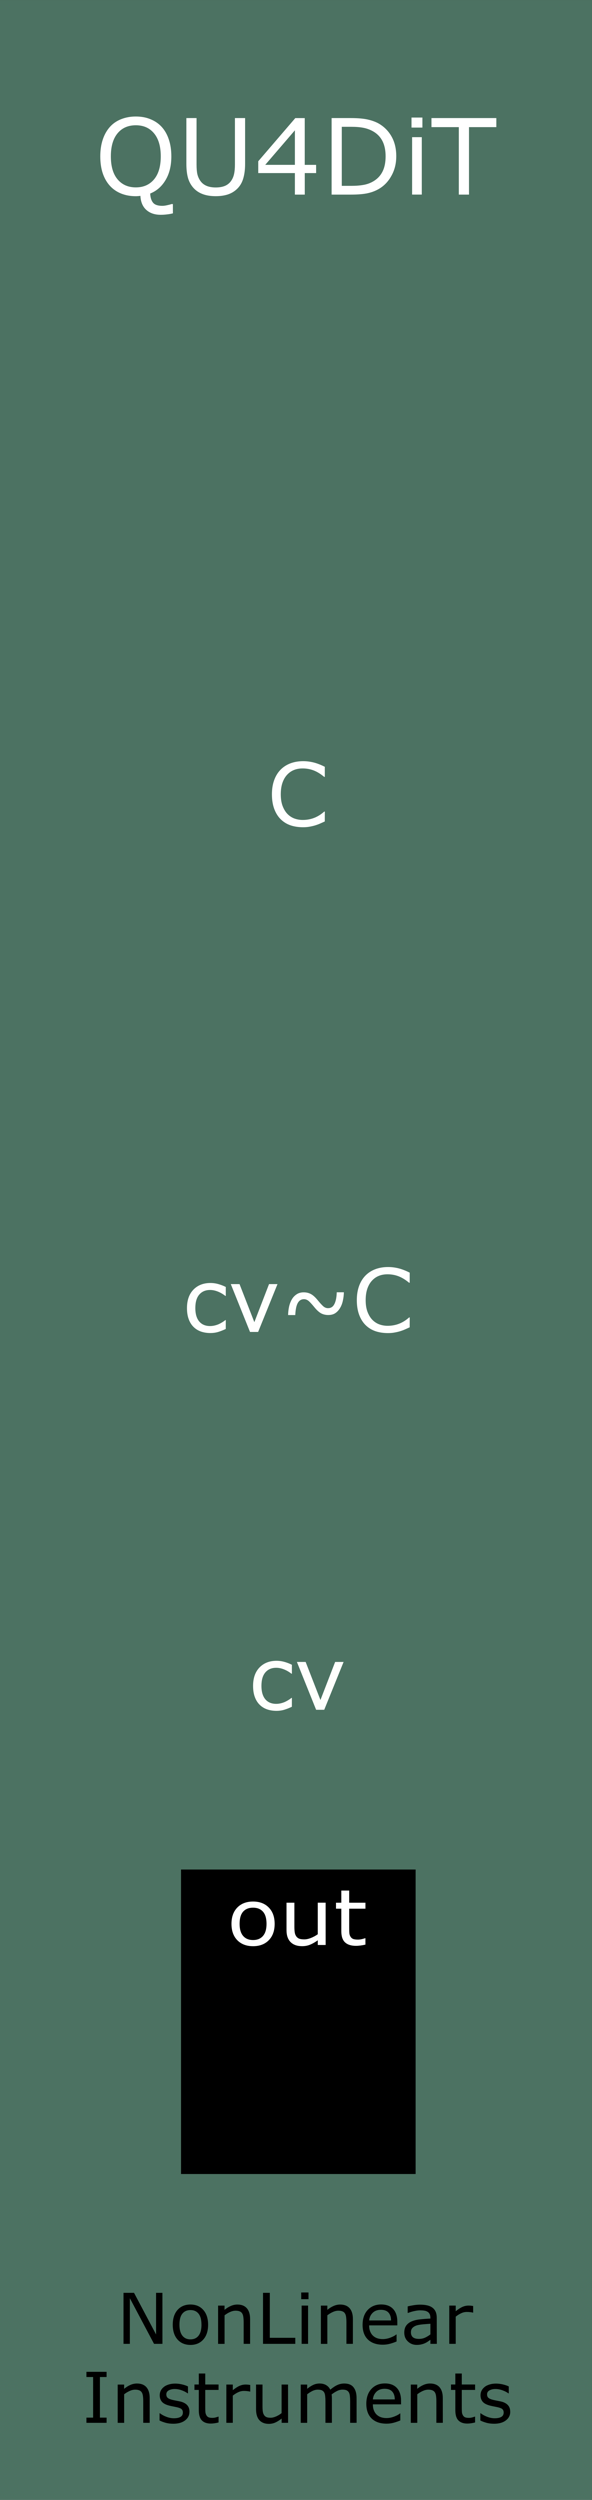 <?xml version="1.0" encoding="UTF-8" standalone="no"?>
<!-- Created with Inkscape (http://www.inkscape.org/) -->

<svg
   xmlns:dc="http://purl.org/dc/elements/1.1/"
   xmlns:cc="http://creativecommons.org/ns#"
   xmlns:rdf="http://www.w3.org/1999/02/22-rdf-syntax-ns#"
   xmlns:svg="http://www.w3.org/2000/svg"
   xmlns="http://www.w3.org/2000/svg"
   xmlns:sodipodi="http://sodipodi.sourceforge.net/DTD/sodipodi-0.dtd"
   xmlns:inkscape="http://www.inkscape.org/namespaces/inkscape"
   width="90"
   height="380"
   viewBox="0 0 23.813 100.542"
   version="1.1"
   id="svg8"
   inkscape:version="0.92.2 (5c3e80d, 2017-08-06)"
   sodipodi:docname="QU4DiT.svg">
  <rect x="0" y="0" width="23.813" height="100.542" fill="#333333" stroke="none"/>
  <defs
     id="defs2">
    <inkscape:path-effect
       effect="bounding_box"
       id="path-effect4604"
       is_visible="true"
       linkedpath=""
       visualbounds="false" />
    <clipPath
       clipPathUnits="userSpaceOnUse"
       id="clipPath4669">
      <g
         id="use4671"
         inkscape:label="Clip">
        <g
           id="g960"
           style="font-style:normal;font-weight:normal;font-size:5.644px;line-height:1.25;font-family:sans-serif;letter-spacing:0px;word-spacing:0px;fill:#000000;fill-opacity:1;stroke:none;stroke-width:0.141"
           transform="scale(0.985,1.015)"
           aria-label="QU4DiT">
          <path
             id="path948"
             style="stroke-width:0.141"
             d="m 5.505,207.056 q -0.165,0.041 -0.328,0.058 -0.16,0.019 -0.328,0.019 -0.48,0 -0.772,-0.265 -0.289,-0.262 -0.314,-0.752 -0.066,0.011 -0.13,0.014 -0.061,0.006 -0.118,0.006 -0.433,0 -0.788,-0.143 -0.353,-0.143 -0.601,-0.416 -0.248,-0.273 -0.383,-0.67 -0.132,-0.397 -0.132,-0.907 0,-0.502 0.132,-0.898 0.132,-0.4 0.386,-0.683 0.243,-0.27 0.601,-0.413 0.361,-0.143 0.785,-0.143 0.441,0 0.791,0.146 0.353,0.143 0.598,0.411 0.251,0.276 0.383,0.675 0.135,0.4 0.135,0.907 0,0.752 -0.309,1.268 -0.306,0.515 -0.824,0.722 0.011,0.314 0.149,0.488 0.138,0.174 0.502,0.174 0.113,0 0.267,-0.036 0.157,-0.033 0.223,-0.061 h 0.074 z m -0.65,-3.056 q 0,-0.799 -0.358,-1.232 -0.358,-0.435 -0.978,-0.435 -0.626,0 -0.984,0.435 -0.355,0.433 -0.355,1.232 0,0.807 0.364,1.237 0.364,0.427 0.976,0.427 0.612,0 0.973,-0.427 0.364,-0.43 0.364,-1.237 z"
             inkscape:connector-curvature="0" />
          <path
             id="path950"
             style="stroke-width:0.141"
             d="m 9.377,204.403 q 0,0.446 -0.099,0.78 -0.096,0.331 -0.32,0.551 -0.212,0.209 -0.496,0.306 -0.284,0.097 -0.661,0.097 -0.386,0 -0.672,-0.102 -0.287,-0.102 -0.482,-0.3 -0.223,-0.226 -0.322,-0.546 -0.096,-0.32 -0.096,-0.785 v -2.455 H 6.773 v 2.483 q 0,0.333 0.044,0.526 0.047,0.193 0.154,0.35 0.121,0.179 0.328,0.27 0.209,0.091 0.502,0.091 0.295,0 0.502,-0.088 0.207,-0.091 0.331,-0.273 0.107,-0.157 0.152,-0.358 0.047,-0.204 0.047,-0.504 v -2.497 h 0.546 z"
             inkscape:connector-curvature="0" />
          <path
             id="path952"
             style="stroke-width:0.141"
             d="m 13.185,204.896 h -0.609 v 1.155 h -0.529 v -1.155 h -1.965 v -0.634 l 1.987,-2.315 h 0.507 v 2.508 h 0.609 z m -1.138,-0.441 v -1.852 l -1.59,1.852 z"
             inkscape:connector-curvature="0" />
          <path
             id="path954"
             style="stroke-width:0.141"
             d="m 17.482,204.003 q 0,0.559 -0.245,1.014 -0.243,0.455 -0.648,0.705 -0.281,0.174 -0.628,0.251 -0.344,0.077 -0.909,0.077 h -1.036 v -4.103 h 1.025 q 0.601,0 0.953,0.088 0.355,0.085 0.601,0.237 0.419,0.262 0.653,0.697 0.234,0.435 0.234,1.033 z m -0.57,-0.008 q 0,-0.482 -0.168,-0.813 -0.168,-0.331 -0.502,-0.521 -0.243,-0.138 -0.515,-0.19 -0.273,-0.055 -0.653,-0.055 h -0.513 v 3.166 h 0.513 q 0.394,0 0.686,-0.058 0.295,-0.058 0.54,-0.215 0.306,-0.196 0.457,-0.515 0.154,-0.32 0.154,-0.799 z"
             inkscape:connector-curvature="0" />
          <path
             id="path956"
             style="stroke-width:0.141"
             d="m 18.884,202.457 h -0.584 v -0.537 h 0.584 z m -0.033,3.594 h -0.518 v -3.078 h 0.518 z"
             inkscape:connector-curvature="0" />
          <path
             id="path958"
             style="stroke-width:0.141"
             d="M 22.85,202.432 H 21.384 v 3.618 h -0.546 v -3.618 h -1.466 v -0.485 h 3.478 z"
             inkscape:connector-curvature="0" />
        </g>
      </g>
    </clipPath>
  </defs>
  <sodipodi:namedview
     id="base"
     pagecolor="#ffffff"
     bordercolor="#666666"
     borderopacity="1.0"
     inkscape:pageopacity="0.0"
     inkscape:pageshadow="2"
     inkscape:zoom="0.99"
     inkscape:cx="47.052048"
     inkscape:cy="99"
     inkscape:document-units="mm"
     inkscape:current-layer="layer1"
     showgrid="false"
     units="px"
     inkscape:snap-bbox="true"
     inkscape:snap-page="true"
     inkscape:bbox-nodes="true"
     inkscape:snap-bbox-edge-midpoints="true"
     inkscape:window-width="924"
     inkscape:window-height="838"
     inkscape:window-x="869"
     inkscape:window-y="23"
     inkscape:window-maximized="0" />
  <g
     inkscape:label="Layer 1"
     inkscape:groupmode="layer"
     id="layer1"
     transform="translate(0,-196.458)">
    <path
       style="opacity:1;vector-effect:none;fill:#4c7262;fill-opacity:1;fill-rule:evenodd;stroke:none;stroke-width:0.486;stroke-linecap:butt;stroke-linejoin:round;stroke-miterlimit:4;stroke-dasharray:none;stroke-dashoffset:0;stroke-opacity:1;paint-order:normal"
       d="M 0,196.458 H 23.812 V 297 H 0 Z"
       id="rect817"
       inkscape:connector-curvature="0" />
    <g
       aria-label="Instruments"
       style="font-style:normal;font-weight:normal;font-size:10.583px;line-height:1.25;font-family:sans-serif;letter-spacing:0px;word-spacing:0px;fill:#000000;fill-opacity:1;stroke:none;stroke-width:0.265"
       id="text861"
       transform="translate(0,2.117)">
      <path
         d="M 4.287,291.784 H 3.477 v -0.209 h 0.269 v -1.633 H 3.477 v -0.209 h 0.81 v 0.209 H 4.019 v 1.633 h 0.269 z"
         style="font-style:normal;font-variant:normal;font-weight:normal;font-stretch:normal;font-size:2.822px;font-family:sans-serif;-inkscape-font-specification:'sans-serif, Normal';font-variant-ligatures:normal;font-variant-caps:normal;font-variant-numeric:normal;font-feature-settings:normal;text-align:start;writing-mode:lr-tb;text-anchor:start;stroke-width:0.265"
         id="path875"
         inkscape:connector-curvature="0" />
      <path
         d="M 6.021,291.784 H 5.762 v -0.876 q 0,-0.106 -0.012,-0.198 -0.012,-0.094 -0.045,-0.146 -0.034,-0.058 -0.099,-0.085 -0.065,-0.029 -0.168,-0.029 -0.106,0 -0.222,0.052 -0.116,0.052 -0.222,0.134 v 1.149 H 4.734 v -1.539 h 0.259 v 0.171 q 0.121,-0.101 0.251,-0.157 0.13,-0.057 0.266,-0.057 0.249,0 0.38,0.15 0.131,0.15 0.131,0.433 z"
         style="font-style:normal;font-variant:normal;font-weight:normal;font-stretch:normal;font-size:2.822px;font-family:sans-serif;-inkscape-font-specification:'sans-serif, Normal';font-variant-ligatures:normal;font-variant-caps:normal;font-variant-numeric:normal;font-feature-settings:normal;text-align:start;writing-mode:lr-tb;text-anchor:start;stroke-width:0.265"
         id="path877"
         inkscape:connector-curvature="0" />
      <path
         d="m 7.62,291.34 q 0,0.211 -0.175,0.346 -0.174,0.135 -0.475,0.135 -0.171,0 -0.314,-0.04 -0.142,-0.041 -0.238,-0.09 v -0.291 h 0.014 q 0.123,0.092 0.273,0.147 0.15,0.054 0.288,0.054 0.171,0 0.267,-0.055 0.096,-0.055 0.096,-0.174 0,-0.091 -0.052,-0.138 -0.052,-0.047 -0.201,-0.08 -0.055,-0.012 -0.145,-0.029 -0.088,-0.017 -0.161,-0.036 -0.203,-0.054 -0.288,-0.157 -0.084,-0.105 -0.084,-0.256 0,-0.095 0.039,-0.179 0.04,-0.084 0.12,-0.15 0.077,-0.065 0.196,-0.102 0.12,-0.039 0.267,-0.039 0.138,0 0.278,0.034 0.142,0.033 0.236,0.081 v 0.277 h -0.014 q -0.099,-0.073 -0.241,-0.123 -0.142,-0.051 -0.278,-0.051 -0.142,0 -0.24,0.055 -0.098,0.054 -0.098,0.161 0,0.095 0.059,0.143 0.058,0.048 0.187,0.079 0.072,0.017 0.16,0.033 0.09,0.017 0.149,0.03 0.181,0.041 0.278,0.142 0.098,0.102 0.098,0.27 z"
         style="font-style:normal;font-variant:normal;font-weight:normal;font-stretch:normal;font-size:2.822px;font-family:sans-serif;-inkscape-font-specification:'sans-serif, Normal';font-variant-ligatures:normal;font-variant-caps:normal;font-variant-numeric:normal;font-feature-settings:normal;text-align:start;writing-mode:lr-tb;text-anchor:start;stroke-width:0.265"
         id="path879"
         inkscape:connector-curvature="0" />
      <path
         d="m 8.791,291.77 q -0.073,0.019 -0.16,0.032 -0.085,0.012 -0.153,0.012 -0.236,0 -0.358,-0.127 -0.123,-0.127 -0.123,-0.407 v -0.819 H 7.822 v -0.218 h 0.175 v -0.442 h 0.259 v 0.442 h 0.535 v 0.218 H 8.256 v 0.701 q 0,0.121 0.006,0.19 0.006,0.068 0.039,0.127 0.03,0.055 0.083,0.081 0.054,0.025 0.163,0.025 0.063,0 0.132,-0.018 0.069,-0.019 0.099,-0.032 h 0.014 z"
         style="font-style:normal;font-variant:normal;font-weight:normal;font-stretch:normal;font-size:2.822px;font-family:sans-serif;-inkscape-font-specification:'sans-serif, Normal';font-variant-ligatures:normal;font-variant-caps:normal;font-variant-numeric:normal;font-feature-settings:normal;text-align:start;writing-mode:lr-tb;text-anchor:start;stroke-width:0.265"
         id="path881"
         inkscape:connector-curvature="0" />
      <path
         d="m 10.066,290.527 h -0.014 q -0.058,-0.014 -0.113,-0.019 -0.054,-0.007 -0.128,-0.007 -0.12,0 -0.232,0.054 -0.112,0.052 -0.215,0.136 v 1.093 H 9.105 v -1.539 h 0.259 v 0.227 q 0.154,-0.124 0.271,-0.175 0.119,-0.052 0.241,-0.052 0.068,0 0.098,0.004 0.03,0.003 0.091,0.012 z"
         style="font-style:normal;font-variant:normal;font-weight:normal;font-stretch:normal;font-size:2.822px;font-family:sans-serif;-inkscape-font-specification:'sans-serif, Normal';font-variant-ligatures:normal;font-variant-caps:normal;font-variant-numeric:normal;font-feature-settings:normal;text-align:start;writing-mode:lr-tb;text-anchor:start;stroke-width:0.265"
         id="path883"
         inkscape:connector-curvature="0" />
      <path
         d="m 11.588,291.784 h -0.259 v -0.171 q -0.131,0.103 -0.251,0.158 -0.12,0.055 -0.265,0.055 -0.243,0 -0.378,-0.147 -0.135,-0.149 -0.135,-0.435 v -0.999 h 0.259 v 0.876 q 0,0.117 0.011,0.201 0.011,0.083 0.047,0.142 0.037,0.061 0.096,0.088 0.059,0.028 0.172,0.028 0.101,0 0.219,-0.052 0.12,-0.052 0.223,-0.134 v -1.149 h 0.259 z"
         style="font-style:normal;font-variant:normal;font-weight:normal;font-stretch:normal;font-size:2.822px;font-family:sans-serif;-inkscape-font-specification:'sans-serif, Normal';font-variant-ligatures:normal;font-variant-caps:normal;font-variant-numeric:normal;font-feature-settings:normal;text-align:start;writing-mode:lr-tb;text-anchor:start;stroke-width:0.265"
         id="path885"
         inkscape:connector-curvature="0" />
      <path
         d="m 14.344,291.784 h -0.259 v -0.876 q 0,-0.099 -0.01,-0.192 -0.008,-0.092 -0.037,-0.147 -0.032,-0.059 -0.091,-0.09 -0.059,-0.03 -0.171,-0.03 -0.109,0 -0.218,0.055 -0.109,0.054 -0.218,0.138 0.004,0.032 0.007,0.074 0.003,0.041 0.003,0.083 v 0.985 h -0.259 v -0.876 q 0,-0.102 -0.01,-0.193 -0.008,-0.092 -0.037,-0.147 -0.032,-0.059 -0.091,-0.088 -0.059,-0.03 -0.171,-0.03 -0.106,0 -0.214,0.052 -0.106,0.052 -0.212,0.134 v 1.149 h -0.259 v -1.539 h 0.259 v 0.171 q 0.121,-0.101 0.241,-0.157 0.121,-0.057 0.258,-0.057 0.157,0 0.266,0.066 0.11,0.066 0.164,0.183 0.157,-0.132 0.287,-0.19 0.13,-0.059 0.277,-0.059 0.254,0 0.373,0.154 0.121,0.153 0.121,0.429 z"
         style="font-style:normal;font-variant:normal;font-weight:normal;font-stretch:normal;font-size:2.822px;font-family:sans-serif;-inkscape-font-specification:'sans-serif, Normal';font-variant-ligatures:normal;font-variant-caps:normal;font-variant-numeric:normal;font-feature-settings:normal;text-align:start;writing-mode:lr-tb;text-anchor:start;stroke-width:0.265"
         id="path887"
         inkscape:connector-curvature="0" />
      <path
         d="m 16.132,291.041 h -1.134 q 0,0.142 0.043,0.248 0.043,0.105 0.117,0.172 0.072,0.066 0.169,0.099 0.099,0.033 0.218,0.033 0.157,0 0.316,-0.062 0.16,-0.063 0.227,-0.124 h 0.014 v 0.282 q -0.131,0.055 -0.267,0.092 -0.136,0.037 -0.287,0.037 -0.383,0 -0.598,-0.207 -0.215,-0.208 -0.215,-0.59 0,-0.378 0.205,-0.599 0.207,-0.222 0.543,-0.222 0.311,0 0.48,0.182 0.169,0.182 0.169,0.517 z m -0.252,-0.198 q -0.001,-0.204 -0.103,-0.316 -0.101,-0.112 -0.307,-0.112 -0.208,0 -0.332,0.123 -0.123,0.123 -0.139,0.305 z"
         style="font-style:normal;font-variant:normal;font-weight:normal;font-stretch:normal;font-size:2.822px;font-family:sans-serif;-inkscape-font-specification:'sans-serif, Normal';font-variant-ligatures:normal;font-variant-caps:normal;font-variant-numeric:normal;font-feature-settings:normal;text-align:start;writing-mode:lr-tb;text-anchor:start;stroke-width:0.265"
         id="path889"
         inkscape:connector-curvature="0" />
      <path
         d="m 17.812,291.784 h -0.259 v -0.876 q 0,-0.106 -0.012,-0.198 -0.012,-0.094 -0.045,-0.146 -0.034,-0.058 -0.099,-0.085 -0.065,-0.029 -0.168,-0.029 -0.106,0 -0.222,0.052 -0.116,0.052 -0.222,0.134 v 1.149 H 16.524 v -1.539 h 0.259 v 0.171 q 0.121,-0.101 0.251,-0.157 0.13,-0.057 0.266,-0.057 0.249,0 0.38,0.15 0.131,0.15 0.131,0.433 z"
         style="font-style:normal;font-variant:normal;font-weight:normal;font-stretch:normal;font-size:2.822px;font-family:sans-serif;-inkscape-font-specification:'sans-serif, Normal';font-variant-ligatures:normal;font-variant-caps:normal;font-variant-numeric:normal;font-feature-settings:normal;text-align:start;writing-mode:lr-tb;text-anchor:start;stroke-width:0.265"
         id="path891"
         inkscape:connector-curvature="0" />
      <path
         d="m 19.11,291.77 q -0.073,0.019 -0.16,0.032 -0.085,0.012 -0.153,0.012 -0.236,0 -0.358,-0.127 -0.123,-0.127 -0.123,-0.407 v -0.819 h -0.175 v -0.218 H 18.316 v -0.442 h 0.259 v 0.442 h 0.535 v 0.218 h -0.535 v 0.701 q 0,0.121 0.005,0.19 0.005,0.068 0.039,0.127 0.03,0.055 0.083,0.081 0.054,0.025 0.163,0.025 0.063,0 0.132,-0.018 0.069,-0.019 0.099,-0.032 h 0.014 z"
         style="font-style:normal;font-variant:normal;font-weight:normal;font-stretch:normal;font-size:2.822px;font-family:sans-serif;-inkscape-font-specification:'sans-serif, Normal';font-variant-ligatures:normal;font-variant-caps:normal;font-variant-numeric:normal;font-feature-settings:normal;text-align:start;writing-mode:lr-tb;text-anchor:start;stroke-width:0.265"
         id="path893"
         inkscape:connector-curvature="0" />
      <path
         d="m 20.524,291.34 q 0,0.211 -0.175,0.346 -0.174,0.135 -0.475,0.135 -0.171,0 -0.314,-0.04 -0.142,-0.041 -0.238,-0.09 v -0.291 h 0.014 q 0.123,0.092 0.273,0.147 0.15,0.054 0.288,0.054 0.171,0 0.267,-0.055 0.096,-0.055 0.096,-0.174 0,-0.091 -0.052,-0.138 -0.052,-0.047 -0.201,-0.08 -0.055,-0.012 -0.145,-0.029 -0.088,-0.017 -0.161,-0.036 -0.203,-0.054 -0.288,-0.157 -0.084,-0.105 -0.084,-0.256 0,-0.095 0.039,-0.179 0.04,-0.084 0.12,-0.15 0.077,-0.065 0.196,-0.102 0.12,-0.039 0.267,-0.039 0.138,0 0.278,0.034 0.142,0.033 0.236,0.081 v 0.277 H 20.449 q -0.099,-0.073 -0.241,-0.123 -0.142,-0.051 -0.278,-0.051 -0.142,0 -0.24,0.055 -0.098,0.054 -0.098,0.161 0,0.095 0.059,0.143 0.058,0.048 0.187,0.079 0.072,0.017 0.16,0.033 0.09,0.017 0.149,0.03 0.181,0.041 0.278,0.142 0.098,0.102 0.098,0.27 z"
         style="font-style:normal;font-variant:normal;font-weight:normal;font-stretch:normal;font-size:2.822px;font-family:sans-serif;-inkscape-font-specification:'sans-serif, Normal';font-variant-ligatures:normal;font-variant-caps:normal;font-variant-numeric:normal;font-feature-settings:normal;text-align:start;writing-mode:lr-tb;text-anchor:start;stroke-width:0.265"
         id="path895"
         inkscape:connector-curvature="0" />
    </g>
    <g
       aria-label="NonLinear"
       style="font-style:normal;font-weight:normal;font-size:10.583px;line-height:1.25;font-family:sans-serif;letter-spacing:0px;word-spacing:0px;fill:#000000;fill-opacity:1;stroke:none;stroke-width:0.265"
       id="text873"
       transform="translate(-0.183,1.587)">
      <path
         d="M 6.717,289.138 H 6.379 l -0.973,-1.836 v 1.836 h -0.255 v -2.052 h 0.423 l 0.887,1.676 v -1.676 h 0.255 z"
         style="font-style:normal;font-variant:normal;font-weight:normal;font-stretch:normal;font-size:2.822px;font-family:sans-serif;-inkscape-font-specification:'sans-serif, Normal';font-variant-ligatures:normal;font-variant-caps:normal;font-variant-numeric:normal;font-feature-settings:normal;text-align:start;writing-mode:lr-tb;text-anchor:start;stroke-width:0.265"
         id="path898"
         inkscape:connector-curvature="0" />
      <path
         d="m 8.554,288.369 q 0,0.376 -0.193,0.594 -0.193,0.218 -0.517,0.218 -0.327,0 -0.52,-0.218 -0.192,-0.218 -0.192,-0.594 0,-0.376 0.192,-0.594 0.193,-0.219 0.52,-0.219 0.324,0 0.517,0.219 0.193,0.218 0.193,0.594 z m -0.267,0 q 0,-0.299 -0.117,-0.444 -0.117,-0.146 -0.325,-0.146 -0.211,0 -0.328,0.146 -0.116,0.145 -0.116,0.444 0,0.289 0.117,0.44 0.117,0.149 0.327,0.149 0.207,0 0.324,-0.147 0.119,-0.149 0.119,-0.441 z"
         style="font-style:normal;font-variant:normal;font-weight:normal;font-stretch:normal;font-size:2.822px;font-family:sans-serif;-inkscape-font-specification:'sans-serif, Normal';font-variant-ligatures:normal;font-variant-caps:normal;font-variant-numeric:normal;font-feature-settings:normal;text-align:start;writing-mode:lr-tb;text-anchor:start;stroke-width:0.265"
         id="path900"
         inkscape:connector-curvature="0" />
      <path
         d="M 10.243,289.138 H 9.984 v -0.876 q 0,-0.106 -0.012,-0.198 -0.012,-0.094 -0.045,-0.146 -0.034,-0.058 -0.099,-0.085 -0.065,-0.029 -0.168,-0.029 -0.106,0 -0.222,0.052 -0.116,0.052 -0.222,0.134 v 1.149 H 8.956 v -1.539 h 0.259 v 0.171 q 0.121,-0.101 0.251,-0.157 0.13,-0.057 0.266,-0.057 0.249,0 0.38,0.15 0.131,0.15 0.131,0.433 z"
         style="font-style:normal;font-variant:normal;font-weight:normal;font-stretch:normal;font-size:2.822px;font-family:sans-serif;-inkscape-font-specification:'sans-serif, Normal';font-variant-ligatures:normal;font-variant-caps:normal;font-variant-numeric:normal;font-feature-settings:normal;text-align:start;writing-mode:lr-tb;text-anchor:start;stroke-width:0.265"
         id="path902"
         inkscape:connector-curvature="0" />
      <path
         d="m 12.061,289.138 h -1.298 v -2.052 h 0.273 v 1.809 h 1.025 z"
         style="font-style:normal;font-variant:normal;font-weight:normal;font-stretch:normal;font-size:2.822px;font-family:sans-serif;-inkscape-font-specification:'sans-serif, Normal';font-variant-ligatures:normal;font-variant-caps:normal;font-variant-numeric:normal;font-feature-settings:normal;text-align:start;writing-mode:lr-tb;text-anchor:start;stroke-width:0.265"
         id="path904"
         inkscape:connector-curvature="0" />
      <path
         d="m 12.592,287.341 h -0.292 v -0.269 h 0.292 z m -0.017,1.797 h -0.259 v -1.539 h 0.259 z"
         style="font-style:normal;font-variant:normal;font-weight:normal;font-stretch:normal;font-size:2.822px;font-family:sans-serif;-inkscape-font-specification:'sans-serif, Normal';font-variant-ligatures:normal;font-variant-caps:normal;font-variant-numeric:normal;font-feature-settings:normal;text-align:start;writing-mode:lr-tb;text-anchor:start;stroke-width:0.265"
         id="path906"
         inkscape:connector-curvature="0" />
      <path
         d="m 14.377,289.138 h -0.259 v -0.876 q 0,-0.106 -0.012,-0.198 -0.012,-0.094 -0.045,-0.146 -0.034,-0.058 -0.099,-0.085 -0.065,-0.029 -0.168,-0.029 -0.106,0 -0.222,0.052 -0.116,0.052 -0.222,0.134 v 1.149 h -0.259 v -1.539 h 0.259 v 0.171 q 0.121,-0.101 0.251,-0.157 0.13,-0.057 0.266,-0.057 0.249,0 0.38,0.15 0.131,0.15 0.131,0.433 z"
         style="font-style:normal;font-variant:normal;font-weight:normal;font-stretch:normal;font-size:2.822px;font-family:sans-serif;-inkscape-font-specification:'sans-serif, Normal';font-variant-ligatures:normal;font-variant-caps:normal;font-variant-numeric:normal;font-feature-settings:normal;text-align:start;writing-mode:lr-tb;text-anchor:start;stroke-width:0.265"
         id="path908"
         inkscape:connector-curvature="0" />
      <path
         d="m 16.165,288.395 h -1.134 q 0,0.142 0.043,0.248 0.043,0.105 0.117,0.172 0.072,0.066 0.169,0.099 0.099,0.033 0.218,0.033 0.157,0 0.316,-0.062 0.16,-0.063 0.227,-0.124 h 0.014 v 0.282 q -0.131,0.055 -0.267,0.092 -0.136,0.037 -0.287,0.037 -0.383,0 -0.598,-0.207 -0.215,-0.208 -0.215,-0.59 0,-0.378 0.205,-0.599 0.207,-0.222 0.543,-0.222 0.311,0 0.48,0.182 0.169,0.182 0.169,0.517 z m -0.252,-0.198 q -0.001,-0.204 -0.103,-0.316 -0.101,-0.112 -0.307,-0.112 -0.208,0 -0.332,0.123 -0.123,0.123 -0.139,0.305 z"
         style="font-style:normal;font-variant:normal;font-weight:normal;font-stretch:normal;font-size:2.822px;font-family:sans-serif;-inkscape-font-specification:'sans-serif, Normal';font-variant-ligatures:normal;font-variant-caps:normal;font-variant-numeric:normal;font-feature-settings:normal;text-align:start;writing-mode:lr-tb;text-anchor:start;stroke-width:0.265"
         id="path910"
         inkscape:connector-curvature="0" />
      <path
         d="m 17.754,289.138 h -0.258 v -0.164 q -0.034,0.023 -0.094,0.066 -0.058,0.041 -0.113,0.066 -0.065,0.032 -0.149,0.052 -0.084,0.022 -0.197,0.022 -0.208,0 -0.353,-0.138 -0.145,-0.138 -0.145,-0.351 0,-0.175 0.074,-0.282 0.076,-0.109 0.215,-0.171 0.141,-0.062 0.338,-0.084 0.197,-0.022 0.423,-0.033 v -0.04 q 0,-0.088 -0.032,-0.146 -0.03,-0.058 -0.088,-0.091 -0.055,-0.032 -0.132,-0.043 -0.077,-0.011 -0.161,-0.011 -0.102,0 -0.227,0.028 -0.125,0.026 -0.259,0.077 h -0.014 v -0.263 q 0.076,-0.021 0.219,-0.045 0.143,-0.025 0.282,-0.025 0.163,0 0.282,0.028 0.121,0.026 0.209,0.091 0.087,0.063 0.132,0.164 0.045,0.101 0.045,0.249 z m -0.258,-0.379 v -0.429 q -0.119,0.007 -0.28,0.021 -0.16,0.014 -0.254,0.04 -0.112,0.032 -0.181,0.099 -0.069,0.066 -0.069,0.183 0,0.132 0.08,0.2 0.08,0.066 0.244,0.066 0.136,0 0.249,-0.052 0.113,-0.054 0.209,-0.128 z"
         style="font-style:normal;font-variant:normal;font-weight:normal;font-stretch:normal;font-size:2.822px;font-family:sans-serif;-inkscape-font-specification:'sans-serif, Normal';font-variant-ligatures:normal;font-variant-caps:normal;font-variant-numeric:normal;font-feature-settings:normal;text-align:start;writing-mode:lr-tb;text-anchor:start;stroke-width:0.265"
         id="path912"
         inkscape:connector-curvature="0" />
      <path
         d="m 19.216,287.881 h -0.014 q -0.058,-0.014 -0.113,-0.019 -0.054,-0.007 -0.128,-0.007 -0.12,0 -0.232,0.054 -0.112,0.052 -0.215,0.136 v 1.093 h -0.259 v -1.539 h 0.259 v 0.227 q 0.154,-0.124 0.271,-0.175 0.119,-0.052 0.241,-0.052 0.068,0 0.098,0.004 0.03,0.003 0.091,0.012 z"
         style="font-style:normal;font-variant:normal;font-weight:normal;font-stretch:normal;font-size:2.822px;font-family:sans-serif;-inkscape-font-specification:'sans-serif, Normal';font-variant-ligatures:normal;font-variant-caps:normal;font-variant-numeric:normal;font-feature-settings:normal;text-align:start;writing-mode:lr-tb;text-anchor:start;stroke-width:0.265"
         id="path914"
         inkscape:connector-curvature="0" />
    </g>
    <g
       aria-label="C"
       style="font-style:normal;font-weight:normal;font-size:10.583px;line-height:1.25;font-family:sans-serif;letter-spacing:0px;word-spacing:0px;fill:#ffffff;fill-opacity:1;stroke:none;stroke-width:0.265"
       id="text919"
       transform="translate(0.491,-3.704)">
      <path
         d="m 12.573,233.2 q -0.095,0.041 -0.172,0.077 -0.076,0.036 -0.2,0.076 -0.105,0.033 -0.229,0.055 -0.122,0.024 -0.27,0.024 -0.279,0 -0.508,-0.077 -0.227,-0.079 -0.396,-0.246 -0.165,-0.164 -0.258,-0.415 -0.093,-0.253 -0.093,-0.587 0,-0.317 0.09,-0.567 0.09,-0.25 0.258,-0.422 0.164,-0.167 0.394,-0.255 0.233,-0.088 0.515,-0.088 0.207,0 0.412,0.05 0.207,0.05 0.458,0.176 v 0.405 h -0.026 q -0.212,-0.177 -0.42,-0.258 -0.208,-0.081 -0.446,-0.081 -0.195,0 -0.351,0.064 -0.155,0.062 -0.277,0.195 -0.119,0.129 -0.186,0.327 -0.065,0.196 -0.065,0.455 0,0.27 0.072,0.465 0.074,0.195 0.189,0.317 0.121,0.127 0.281,0.189 0.162,0.06 0.341,0.06 0.246,0 0.462,-0.084 0.215,-0.084 0.403,-0.253 h 0.024 z"
         style="font-style:normal;font-variant:normal;font-weight:normal;font-stretch:normal;font-size:3.528px;font-family:sans-serif;-inkscape-font-specification:'sans-serif, Normal';font-variant-ligatures:normal;font-variant-caps:normal;font-variant-numeric:normal;font-feature-settings:normal;text-align:start;writing-mode:lr-tb;text-anchor:start;fill:#ffffff;fill-opacity:1;stroke-width:0.265"
         id="path921"
         inkscape:connector-curvature="0" />
    </g>
    <g
       aria-label="QU4DiT"
       style="font-style:normal;font-weight:normal;font-size:10.583px;line-height:1.25;font-family:sans-serif;letter-spacing:0px;word-spacing:0px;fill:#ffffff;fill-opacity:1;stroke:none;stroke-width:0.265"
       id="text946"
       transform="translate(0.099,-2.646)">
      <path
         d="m 6.856,207.684 q -0.124,0.031 -0.246,0.043 -0.12,0.015 -0.246,0.015 -0.36,0 -0.579,-0.198 -0.217,-0.196 -0.236,-0.564 -0.05,0.008 -0.097,0.01 -0.045,0.004 -0.089,0.004 -0.325,0 -0.591,-0.107 -0.265,-0.107 -0.451,-0.312 -0.186,-0.205 -0.287,-0.502 -0.099,-0.298 -0.099,-0.68 0,-0.376 0.099,-0.674 0.099,-0.3 0.289,-0.513 0.182,-0.203 0.451,-0.31 0.271,-0.107 0.589,-0.107 0.331,0 0.593,0.11 0.265,0.107 0.449,0.308 0.188,0.207 0.287,0.506 0.101,0.3 0.101,0.68 0,0.564 -0.232,0.951 -0.229,0.387 -0.618,0.542 0.008,0.236 0.112,0.366 0.103,0.13 0.376,0.13 0.085,0 0.201,-0.027 0.118,-0.025 0.167,-0.045 h 0.056 z m -0.488,-2.292 q 0,-0.599 -0.269,-0.924 -0.269,-0.327 -0.734,-0.327 -0.469,0 -0.738,0.327 -0.267,0.325 -0.267,0.924 0,0.606 0.273,0.928 0.273,0.32 0.732,0.32 0.459,0 0.73,-0.32 0.273,-0.322 0.273,-0.928 z"
         style="font-style:normal;font-variant:normal;font-weight:normal;font-stretch:normal;font-size:4.233px;font-family:sans-serif;-inkscape-font-specification:'sans-serif, Normal';font-variant-ligatures:normal;font-variant-caps:normal;font-variant-numeric:normal;font-feature-settings:normal;text-align:start;writing-mode:lr-tb;text-anchor:start;fill:#ffffff;fill-opacity:1;stroke-width:0.265"
         id="path964"
         inkscape:connector-curvature="0" />
      <path
         d="m 9.76,205.694 q 0,0.335 -0.074,0.585 -0.072,0.248 -0.24,0.413 -0.159,0.157 -0.372,0.229 -0.213,0.072 -0.496,0.072 -0.289,0 -0.504,-0.076 -0.215,-0.076 -0.362,-0.225 -0.167,-0.17 -0.242,-0.409 -0.072,-0.24 -0.072,-0.589 v -1.842 h 0.409 v 1.862 q 0,0.25 0.033,0.395 0.035,0.145 0.116,0.263 0.091,0.134 0.246,0.203 0.157,0.068 0.376,0.068 0.221,0 0.376,-0.066 0.155,-0.068 0.248,-0.205 0.081,-0.118 0.114,-0.269 0.035,-0.153 0.035,-0.378 v -1.873 h 0.409 z"
         style="font-style:normal;font-variant:normal;font-weight:normal;font-stretch:normal;font-size:4.233px;font-family:sans-serif;-inkscape-font-specification:'sans-serif, Normal';font-variant-ligatures:normal;font-variant-caps:normal;font-variant-numeric:normal;font-feature-settings:normal;text-align:start;writing-mode:lr-tb;text-anchor:start;fill:#ffffff;fill-opacity:1;stroke-width:0.265"
         id="path966"
         inkscape:connector-curvature="0" />
      <path
         d="m 12.617,206.064 h -0.457 v 0.866 h -0.397 v -0.866 h -1.474 v -0.475 l 1.49,-1.736 h 0.38 v 1.881 h 0.457 z m -0.854,-0.331 v -1.389 l -1.193,1.389 z"
         style="font-style:normal;font-variant:normal;font-weight:normal;font-stretch:normal;font-size:4.233px;font-family:sans-serif;-inkscape-font-specification:'sans-serif, Normal';font-variant-ligatures:normal;font-variant-caps:normal;font-variant-numeric:normal;font-feature-settings:normal;text-align:start;writing-mode:lr-tb;text-anchor:start;fill:#ffffff;fill-opacity:1;stroke-width:0.265"
         id="path968"
         inkscape:connector-curvature="0" />
      <path
         d="m 15.84,205.394 q 0,0.42 -0.184,0.761 -0.182,0.341 -0.486,0.529 -0.211,0.13 -0.471,0.188 -0.258,0.058 -0.682,0.058 h -0.777 v -3.078 h 0.769 q 0.451,0 0.715,0.066 0.267,0.064 0.451,0.178 0.314,0.196 0.49,0.523 0.176,0.327 0.176,0.775 z m -0.428,-0.006 q 0,-0.362 -0.126,-0.61 -0.126,-0.248 -0.376,-0.391 -0.182,-0.103 -0.387,-0.143 -0.205,-0.041 -0.49,-0.041 h -0.384 v 2.375 h 0.384 q 0.296,0 0.515,-0.043 0.221,-0.043 0.405,-0.161 0.229,-0.147 0.343,-0.387 0.116,-0.24 0.116,-0.599 z"
         style="font-style:normal;font-variant:normal;font-weight:normal;font-stretch:normal;font-size:4.233px;font-family:sans-serif;-inkscape-font-specification:'sans-serif, Normal';font-variant-ligatures:normal;font-variant-caps:normal;font-variant-numeric:normal;font-feature-settings:normal;text-align:start;writing-mode:lr-tb;text-anchor:start;fill:#ffffff;fill-opacity:1;stroke-width:0.265"
         id="path970"
         inkscape:connector-curvature="0" />
      <path
         d="m 16.892,204.234 h -0.438 v -0.403 h 0.438 z m -0.025,2.695 h -0.389 v -2.309 h 0.389 z"
         style="font-style:normal;font-variant:normal;font-weight:normal;font-stretch:normal;font-size:4.233px;font-family:sans-serif;-inkscape-font-specification:'sans-serif, Normal';font-variant-ligatures:normal;font-variant-caps:normal;font-variant-numeric:normal;font-feature-settings:normal;text-align:start;writing-mode:lr-tb;text-anchor:start;fill:#ffffff;fill-opacity:1;stroke-width:0.265"
         id="path972"
         inkscape:connector-curvature="0" />
      <path
         d="m 19.866,204.216 h -1.1 v 2.714 h -0.409 v -2.714 h -1.1 v -0.364 h 2.609 z"
         style="font-style:normal;font-variant:normal;font-weight:normal;font-stretch:normal;font-size:4.233px;font-family:sans-serif;-inkscape-font-specification:'sans-serif, Normal';font-variant-ligatures:normal;font-variant-caps:normal;font-variant-numeric:normal;font-feature-settings:normal;text-align:start;writing-mode:lr-tb;text-anchor:start;fill:#ffffff;fill-opacity:1;stroke-width:0.265"
         id="path974"
         inkscape:connector-curvature="0" />
    </g>
    <g
       aria-label="cv"
       style="font-style:normal;font-weight:normal;font-size:10.583px;line-height:1.25;font-family:sans-serif;letter-spacing:0px;word-spacing:0px;fill:#fffffd;fill-opacity:1;stroke:none;stroke-width:0.265"
       id="text974"
       transform="translate(-0.157,-2.646)">
      <path
         d="m 11.897,267.748 q -0.162,0.077 -0.308,0.121 -0.145,0.043 -0.308,0.043 -0.208,0 -0.382,-0.06 -0.174,-0.062 -0.298,-0.186 -0.126,-0.124 -0.195,-0.314 -0.069,-0.189 -0.069,-0.443 0,-0.472 0.258,-0.741 0.26,-0.269 0.686,-0.269 0.165,0 0.324,0.046 0.16,0.046 0.293,0.114 v 0.36 h -0.017 q -0.148,-0.115 -0.307,-0.177 -0.157,-0.062 -0.307,-0.062 -0.276,0 -0.436,0.186 -0.158,0.184 -0.158,0.543 0,0.348 0.155,0.536 0.157,0.186 0.439,0.186 0.098,0 0.2,-0.026 0.102,-0.026 0.183,-0.067 0.071,-0.036 0.133,-0.076 0.062,-0.041 0.098,-0.071 h 0.017 z"
         style="font-style:normal;font-variant:normal;font-weight:normal;font-stretch:normal;font-size:3.528px;font-family:sans-serif;-inkscape-font-specification:'sans-serif, Normal';font-variant-ligatures:normal;font-variant-caps:normal;font-variant-numeric:normal;font-feature-settings:normal;text-align:start;writing-mode:lr-tb;text-anchor:start;fill:#fffffd;fill-opacity:1;stroke-width:0.265"
         id="path976"
         inkscape:connector-curvature="0" />
      <path
         d="m 13.978,265.945 -0.779,1.924 h -0.326 l -0.773,-1.924 h 0.351 l 0.596,1.531 0.591,-1.531 z"
         style="font-style:normal;font-variant:normal;font-weight:normal;font-stretch:normal;font-size:3.528px;font-family:sans-serif;-inkscape-font-specification:'sans-serif, Normal';font-variant-ligatures:normal;font-variant-caps:normal;font-variant-numeric:normal;font-feature-settings:normal;text-align:start;writing-mode:lr-tb;text-anchor:start;fill:#fffffd;fill-opacity:1;stroke-width:0.265"
         id="path978"
         inkscape:connector-curvature="0" />
    </g>
    <g
       aria-label="cv~C"
       style="font-style:normal;font-weight:normal;font-size:10.583px;line-height:1.25;font-family:sans-serif;letter-spacing:0px;word-spacing:0px;fill:#fffffe;fill-opacity:1;stroke:none;stroke-width:0.265"
       id="text874"
       transform="translate(-0.165,-1.058)">
      <path
         d="m 9.246,250.965 q -0.162,0.077 -0.308,0.121 -0.145,0.043 -0.308,0.043 -0.208,0 -0.382,-0.06 -0.174,-0.062 -0.298,-0.186 -0.126,-0.124 -0.195,-0.314 -0.069,-0.189 -0.069,-0.443 0,-0.472 0.258,-0.741 0.26,-0.269 0.686,-0.269 0.165,0 0.324,0.046 0.16,0.046 0.293,0.114 v 0.36 h -0.017 q -0.148,-0.115 -0.307,-0.177 -0.157,-0.062 -0.307,-0.062 -0.276,0 -0.436,0.186 -0.158,0.184 -0.158,0.543 0,0.348 0.155,0.536 0.157,0.186 0.439,0.186 0.098,0 0.2,-0.026 0.102,-0.026 0.183,-0.067 0.071,-0.036 0.133,-0.076 0.062,-0.041 0.098,-0.071 h 0.017 z"
         style="font-style:normal;font-variant:normal;font-weight:normal;font-stretch:normal;font-size:3.528px;font-family:sans-serif;-inkscape-font-specification:'sans-serif, Normal';font-variant-ligatures:normal;font-variant-caps:normal;font-variant-numeric:normal;font-feature-settings:normal;text-align:start;writing-mode:lr-tb;text-anchor:start;stroke-width:0.265;fill:#fffffe;fill-opacity:1"
         id="path876"
         inkscape:connector-curvature="0" />
      <path
         d="m 11.327,249.161 -0.779,1.924 h -0.326 l -0.773,-1.924 h 0.351 l 0.596,1.531 0.591,-1.531 z"
         style="font-style:normal;font-variant:normal;font-weight:normal;font-stretch:normal;font-size:3.528px;font-family:sans-serif;-inkscape-font-specification:'sans-serif, Normal';font-variant-ligatures:normal;font-variant-caps:normal;font-variant-numeric:normal;font-feature-settings:normal;text-align:start;writing-mode:lr-tb;text-anchor:start;stroke-width:0.265;fill:#fffffe;fill-opacity:1"
         id="path878"
         inkscape:connector-curvature="0" />
      <path
         d="m 13.997,249.489 q -0.003,0.171 -0.04,0.336 -0.034,0.165 -0.112,0.295 -0.079,0.133 -0.191,0.208 -0.112,0.076 -0.284,0.076 -0.162,0 -0.288,-0.067 -0.126,-0.069 -0.27,-0.245 -0.176,-0.215 -0.255,-0.27 -0.079,-0.055 -0.165,-0.055 -0.162,0 -0.248,0.152 -0.086,0.15 -0.102,0.487 h -0.288 q 0.003,-0.172 0.038,-0.334 0.036,-0.164 0.112,-0.296 0.074,-0.127 0.193,-0.205 0.119,-0.079 0.284,-0.079 0.16,0 0.286,0.067 0.127,0.066 0.274,0.245 0.138,0.169 0.226,0.248 0.088,0.077 0.193,0.077 0.177,0 0.26,-0.174 0.084,-0.174 0.09,-0.465 z"
         style="font-style:normal;font-variant:normal;font-weight:normal;font-stretch:normal;font-size:3.528px;font-family:sans-serif;-inkscape-font-specification:'sans-serif, Normal';font-variant-ligatures:normal;font-variant-caps:normal;font-variant-numeric:normal;font-feature-settings:normal;text-align:start;writing-mode:lr-tb;text-anchor:start;stroke-width:0.265;fill:#fffffe;fill-opacity:1"
         id="path880"
         inkscape:connector-curvature="0" />
      <path
         d="m 16.644,250.899 q -0.095,0.041 -0.172,0.077 -0.076,0.036 -0.2,0.076 -0.105,0.033 -0.229,0.055 -0.122,0.024 -0.27,0.024 -0.279,0 -0.508,-0.077 -0.227,-0.079 -0.396,-0.246 -0.165,-0.164 -0.258,-0.415 -0.093,-0.253 -0.093,-0.587 0,-0.317 0.09,-0.567 0.09,-0.25 0.258,-0.422 0.164,-0.167 0.394,-0.255 0.233,-0.088 0.515,-0.088 0.207,0 0.412,0.05 0.207,0.05 0.458,0.176 v 0.405 h -0.026 q -0.212,-0.177 -0.42,-0.258 -0.208,-0.081 -0.446,-0.081 -0.195,0 -0.351,0.064 -0.155,0.062 -0.277,0.195 -0.119,0.129 -0.186,0.327 -0.065,0.196 -0.065,0.455 0,0.27 0.072,0.465 0.074,0.195 0.189,0.317 0.121,0.127 0.281,0.189 0.162,0.06 0.341,0.06 0.246,0 0.462,-0.084 0.215,-0.084 0.403,-0.253 h 0.024 z"
         style="font-style:normal;font-variant:normal;font-weight:normal;font-stretch:normal;font-size:3.528px;font-family:sans-serif;-inkscape-font-specification:'sans-serif, Normal';font-variant-ligatures:normal;font-variant-caps:normal;font-variant-numeric:normal;font-feature-settings:normal;text-align:start;writing-mode:lr-tb;text-anchor:start;stroke-width:0.265;fill:#fffffe;fill-opacity:1"
         id="path882"
         inkscape:connector-curvature="0" />
    </g>
    <path
       style="fill:#000000;fill-opacity:1;stroke-width:0.184"
       d="M 7.282,271.648 H 16.718 V 283.894 H 7.282 Z"
       id="rect912"
       inkscape:connector-curvature="0"
       inkscape:path-effect="#path-effect4604"
       inkscape:original-d="M 7.2824404,271.64805 H 16.718262 V 283.8944 H 7.2824404 Z" />
    <g
       aria-label="out"
       transform="matrix(0.71,0,0,0.642,3.526,84.286)"
       style="font-style:normal;font-weight:normal;font-size:4.859px;line-height:1.25;font-family:sans-serif;letter-spacing:0px;word-spacing:0px;fill:#000000;fill-opacity:1;stroke:none;stroke-width:0.121"
       id="text903">
      <path
         d="m 10.594,295.246 q 0,0.648 -0.332,1.023 -0.332,0.375 -0.89,0.375 -0.562,0 -0.894,-0.375 -0.33,-0.375 -0.33,-1.023 0,-0.648 0.33,-1.023 0.332,-0.377 0.894,-0.377 0.558,0 0.89,0.377 0.332,0.375 0.332,1.023 z m -0.46,0 q 0,-0.515 -0.202,-0.764 -0.202,-0.251 -0.56,-0.251 -0.363,0 -0.565,0.251 -0.199,0.249 -0.199,0.764 0,0.498 0.202,0.757 0.202,0.256 0.562,0.256 0.356,0 0.558,-0.254 0.204,-0.256 0.204,-0.759 z"
         style="fill:#ffffff;fill-opacity:1;stroke-width:0.121"
         id="path905"
         inkscape:connector-curvature="0" />
      <path
         d="m 13.483,296.569 h -0.446 v -0.294 q -0.225,0.178 -0.432,0.273 -0.206,0.095 -0.456,0.095 -0.418,0 -0.65,-0.254 -0.233,-0.256 -0.233,-0.75 v -1.72 h 0.446 v 1.509 q 0,0.202 0.019,0.346 0.019,0.142 0.081,0.244 0.064,0.104 0.166,0.152 0.102,0.047 0.297,0.047 0.173,0 0.377,-0.09 0.206,-0.09 0.384,-0.23 v -1.979 h 0.446 z"
         style="fill:#ffffff;fill-opacity:1;stroke-width:0.121"
         id="path907"
         inkscape:connector-curvature="0" />
      <path
         d="m 15.737,296.546 q -0.126,0.033 -0.275,0.055 -0.147,0.021 -0.263,0.021 -0.406,0 -0.617,-0.218 -0.211,-0.218 -0.211,-0.7 v -1.409 h -0.301 v -0.375 h 0.301 v -0.762 h 0.446 v 0.762 h 0.921 v 0.375 H 14.817 v 1.208 q 0,0.209 0.009,0.327 0.009,0.116 0.066,0.218 0.052,0.095 0.142,0.14 0.093,0.043 0.28,0.043 0.109,0 0.228,-0.031 0.119,-0.033 0.171,-0.055 h 0.024 z"
         style="fill:#ffffff;fill-opacity:1;stroke-width:0.121"
         id="path909"
         inkscape:connector-curvature="0" />
    </g>
  </g>
</svg>
